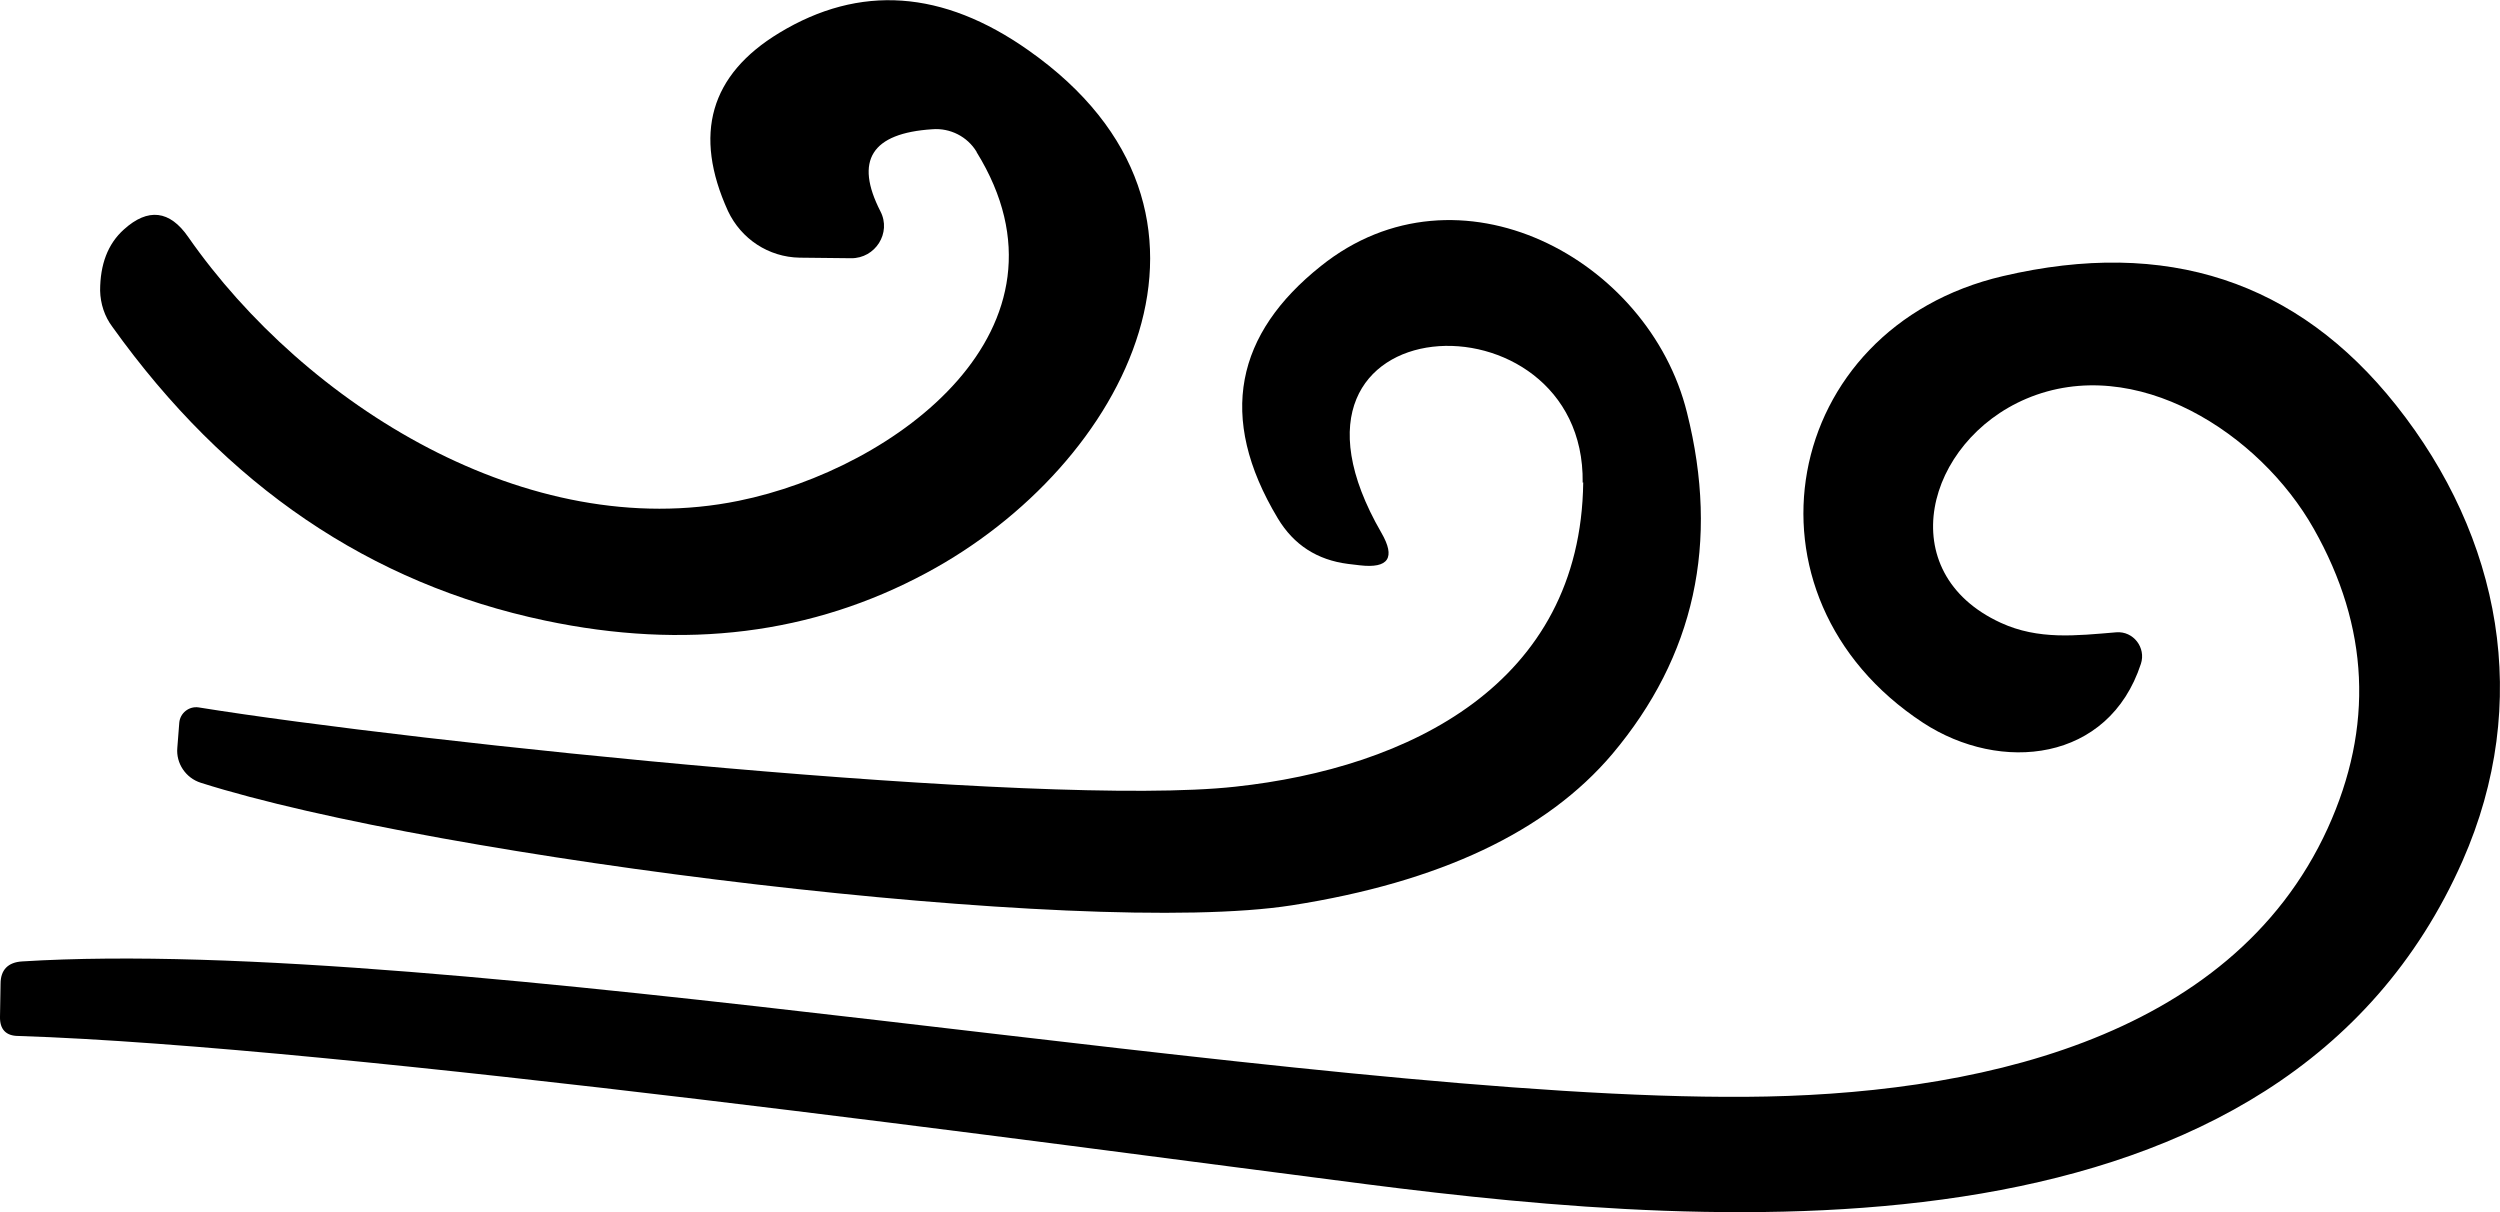 <svg width="165" height="80" viewBox="0 0 165 80" fill="none" xmlns="http://www.w3.org/2000/svg">
<g clip-path="url(#clip0_2014_57)">
<path d="M153.63 54.666C156.675 47.978 156.38 41.382 152.707 34.896C149.163 28.613 140.949 23.27 133.75 26.31C127.105 29.129 124.798 37.77 132.052 41.105C134.544 42.248 137.017 41.953 139.675 41.732C140.801 41.64 141.65 42.745 141.299 43.814C139.177 50.299 132.052 51.055 126.92 47.701C114.202 39.355 117.488 21.649 132.199 18.222C142.979 15.698 151.618 18.535 158.134 26.734C165.074 35.467 167.141 46.356 162.527 56.822C150.566 83.869 113.926 81.197 90.17 78.157C69.791 75.541 22.538 69.056 1.218 68.374C0.388 68.374 -0.018 67.932 0 67.103L0.037 64.928C0.037 64.007 0.535 63.51 1.458 63.454C29.589 61.704 86.201 72.593 115.218 72.39C129.966 72.298 147.188 68.779 153.63 54.666Z" fill="black"/>
<path d="M104.456 31.856C104.641 18.904 82.288 19.788 91.166 35.154C92.126 36.812 91.646 37.531 89.745 37.31L88.97 37.218C86.939 36.96 85.389 35.965 84.337 34.214C80.294 27.489 81.605 21.999 87.179 17.558C96.242 10.299 108.831 17.079 111.341 27.232C113.501 35.817 111.84 43.316 106.413 49.765C102.075 54.887 95.024 58.222 85.26 59.751C71.471 61.907 28.851 56.619 13.253 51.663C12.256 51.349 11.61 50.373 11.703 49.359L11.832 47.701C11.887 47.056 12.478 46.596 13.105 46.688C27.374 48.991 68.794 53.321 81.531 51.921C92.975 50.686 104.327 45.159 104.493 31.838L104.456 31.856Z" fill="black"/>
<path d="M64.457 10.023C63.848 9.01 62.703 8.438 61.541 8.53C57.517 8.788 56.391 10.594 58.107 13.947C58.846 15.366 57.775 17.061 56.169 17.043L52.773 17.006C50.724 16.969 48.915 15.771 48.047 13.929C45.74 8.862 46.866 4.938 51.425 2.174C56.741 -1.05 62.223 -0.663 67.872 3.316C83.082 14.003 74.351 30.732 61.153 37.807C53.622 41.861 45.223 42.911 35.975 40.958C24.439 38.526 14.933 32.077 7.42 21.575C6.903 20.893 6.627 20.046 6.608 19.18C6.608 17.466 7.107 16.103 8.177 15.145C9.765 13.708 11.204 13.874 12.423 15.642C20.157 26.734 34.868 35.891 48.749 33.054C59.104 30.953 71.656 21.686 64.457 10.041V10.023Z" fill="black"/>
</g>
<defs>
<clipPath id="clip0_2014_57">
<rect width="165" height="80" fill="white"/>
</clipPath>
</defs>
</svg>
